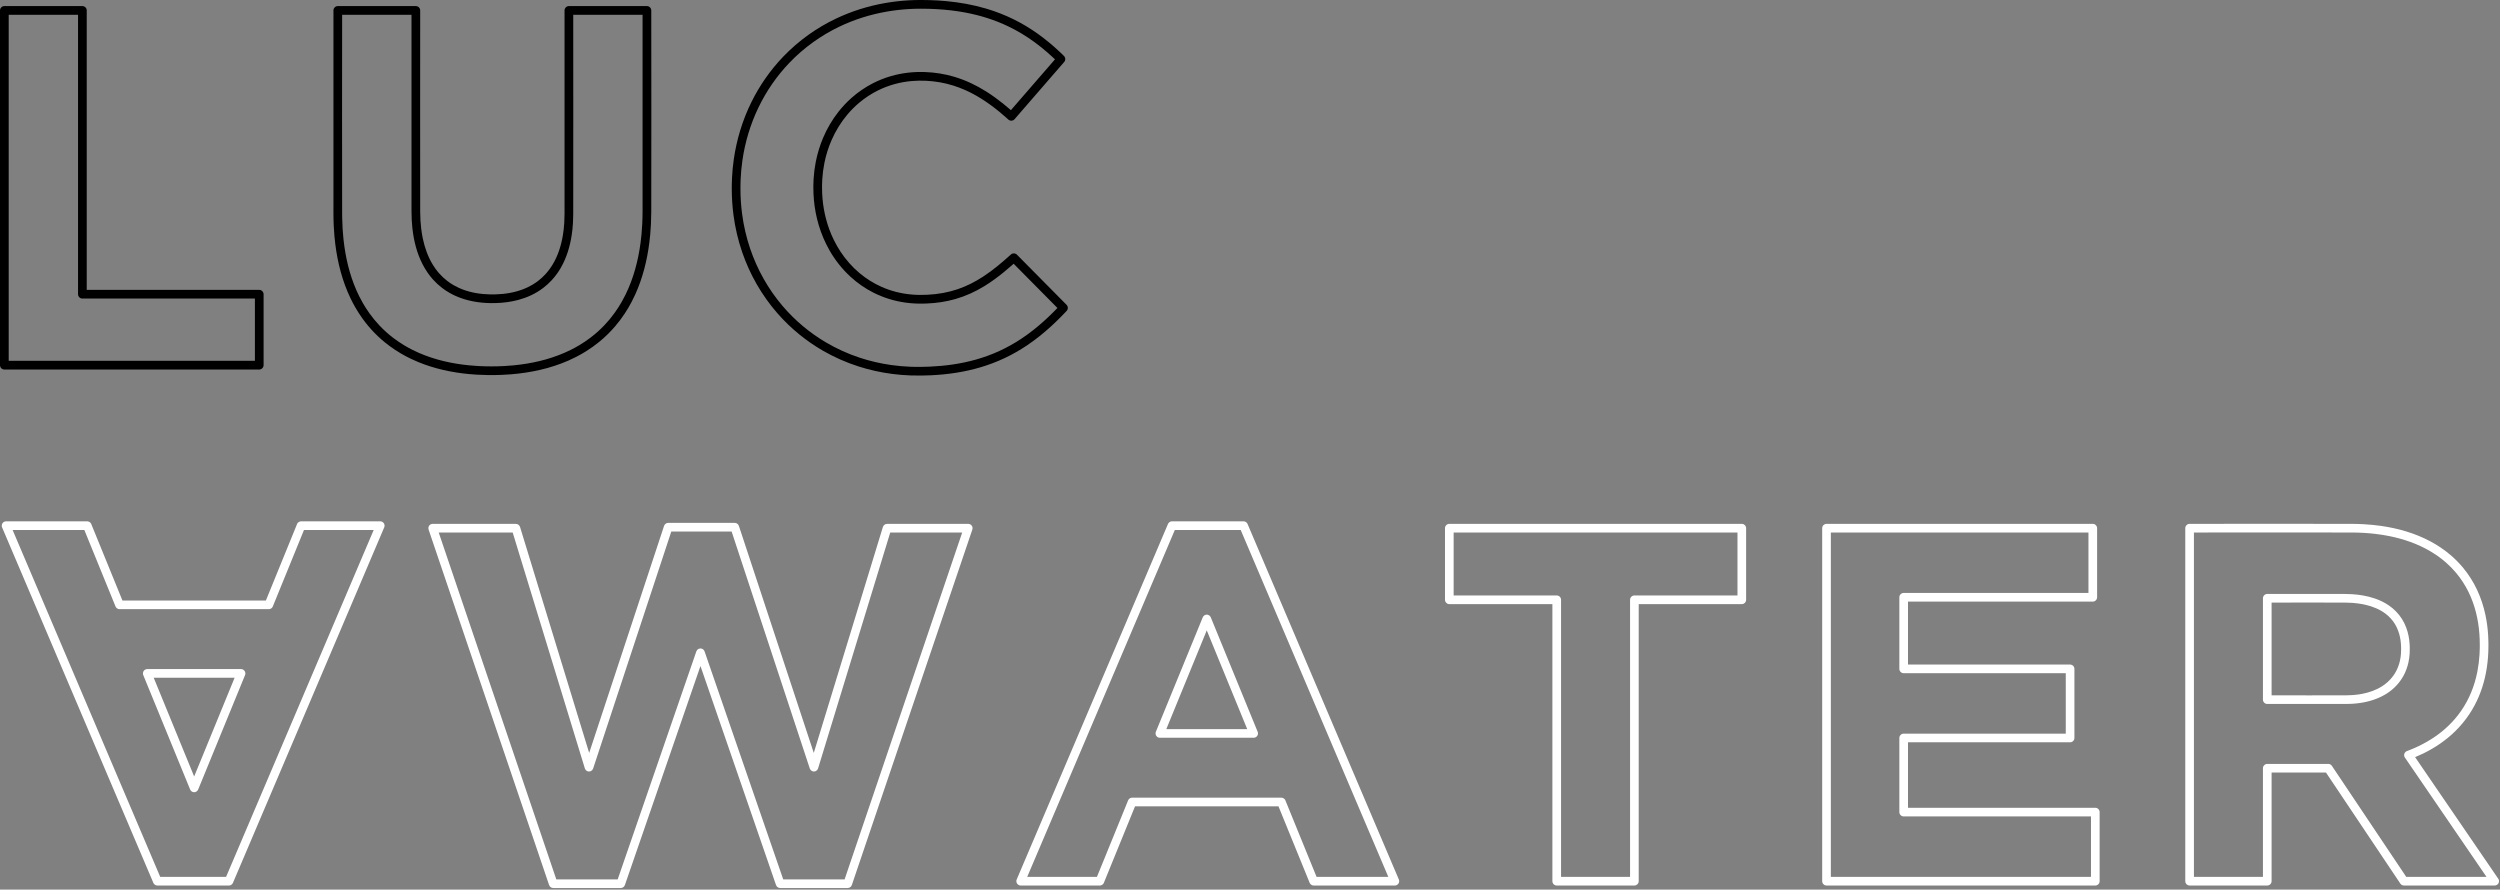 <?xml version="1.0" standalone="no"?>
<!DOCTYPE svg PUBLIC "-//W3C//DTD SVG 1.1//EN" "http://www.w3.org/Graphics/SVG/1.1/DTD/svg11.dtd">
<?xml-stylesheet type="text/css" href="/lucawater3/content/themes/elements/css/app.css"?>
<svg width="100%" height="100%" viewBox="0 0 992 353" version="1.1" xmlns="http://www.w3.org/2000/svg" xmlns:xlink="http://www.w3.org/1999/xlink" xml:space="preserve" style="fill-rule:evenodd;clip-rule:evenodd;stroke-linejoin:round;stroke-miterlimit:1.414;">
  <rect x="0" y="0" width="992" height="353" fill="#808080" stroke="none"/>
  <g>
    <path d="M103.46,115.123c0.241,0.112 0.312,0.126 0.518,0.299c0.309,0.26 0.52,0.625 0.59,1.022c0.018,0.099 0.018,0.2 0.027,0.3l0,28.151c-0.024,0.265 -0.012,0.338 -0.104,0.59c-0.173,0.476 -0.556,0.858 -1.031,1.032c-0.253,0.092 -0.326,0.08 -0.59,0.104l-101.145,0c-0.265,-0.024 -0.337,-0.012 -0.59,-0.104c-0.475,-0.174 -0.858,-0.556 -1.031,-1.032c-0.092,-0.252 -0.081,-0.325 -0.104,-0.59l0,-140.757c0.023,-0.265 0.012,-0.337 0.104,-0.59c0.173,-0.476 0.556,-0.858 1.031,-1.031c0.253,-0.092 0.325,-0.081 0.59,-0.104l30.967,0c0.265,0.023 0.337,0.012 0.59,0.104c0.475,0.173 0.858,0.555 1.031,1.031c0.092,0.253 0.081,0.325 0.104,0.59l0,110.881l68.453,0l0.299,0.026c0.097,0.026 0.194,0.052 0.291,0.078ZM3.45,5.863l0,137.307l97.694,0l0,-24.701l-68.452,0c-0.265,-0.023 -0.337,-0.012 -0.59,-0.104c-0.476,-0.173 -0.858,-0.556 -1.031,-1.031c-0.092,-0.253 -0.081,-0.325 -0.104,-0.59l0,-110.881c-9.172,0 -18.345,0 -27.517,0Z" style="fill:#000;fill-rule:nonzero;"/>
    <path d="M257.287,2.517c0.091,0.042 0.186,0.077 0.273,0.127c0.349,0.201 0.621,0.525 0.759,0.904c0.092,0.253 0.08,0.325 0.104,0.59c0,26.644 0.085,53.289 -0.002,79.933c-0.009,1.653 -0.05,3.305 -0.132,4.955c-0.068,1.355 -0.162,2.709 -0.286,4.06c-0.098,1.081 -0.215,2.161 -0.352,3.238c-0.898,7.063 -2.65,14.056 -5.604,20.55c-0.457,1.004 -0.942,1.995 -1.456,2.971c-0.798,1.515 -1.666,2.993 -2.605,4.426c-1.187,1.812 -2.488,3.551 -3.897,5.198c-1.9,2.222 -3.997,4.276 -6.259,6.128c-1.651,1.353 -3.389,2.598 -5.197,3.733c-1.306,0.819 -2.649,1.581 -4.021,2.284c-1.001,0.514 -2.018,0.996 -3.048,1.449c-7.165,3.148 -14.913,4.813 -22.692,5.453c-1.299,0.107 -2.601,0.186 -3.903,0.238c-1.782,0.071 -3.566,0.093 -5.35,0.07c-1.467,-0.02 -2.935,-0.071 -4.4,-0.158c-1.001,-0.059 -2.002,-0.134 -3.001,-0.227c-6.944,-0.645 -13.846,-2.132 -20.306,-4.799c-0.978,-0.404 -1.946,-0.835 -2.901,-1.293c-1.327,-0.637 -2.63,-1.328 -3.901,-2.072c-1.618,-0.947 -3.184,-1.981 -4.688,-3.101c-2.07,-1.541 -4.019,-3.243 -5.821,-5.091c-1.689,-1.731 -3.249,-3.589 -4.667,-5.549c-1.086,-1.5 -2.088,-3.06 -3.008,-4.668c-0.658,-1.151 -1.273,-2.326 -1.847,-3.522c-3.249,-6.771 -5.128,-14.135 -6.047,-21.57c-0.13,-1.053 -0.241,-2.108 -0.335,-3.165c-0.116,-1.318 -0.204,-2.64 -0.267,-3.962c-0.08,-1.691 -0.116,-3.383 -0.118,-5.075l0,-80.434c0.023,-0.265 0.012,-0.337 0.104,-0.59c0.173,-0.476 0.556,-0.858 1.031,-1.031c0.253,-0.092 0.325,-0.081 0.59,-0.104l30.967,0c0.265,0.023 0.337,0.012 0.59,0.104c0.475,0.173 0.858,0.555 1.031,1.031c0.092,0.253 0.081,0.325 0.104,0.59c0,26.63 -0.052,53.26 0.001,79.89c0.007,1.183 0.04,2.367 0.113,3.548c0.064,1.039 0.156,2.076 0.28,3.109c0.091,0.758 0.199,1.515 0.326,2.269c0.099,0.581 0.208,1.161 0.33,1.738c0.77,3.651 2.032,7.229 3.997,10.414c0.311,0.504 0.638,0.996 0.983,1.476c0.471,0.656 0.974,1.29 1.509,1.895c0.971,1.099 2.047,2.106 3.21,2.999c0.805,0.618 1.651,1.182 2.531,1.689c0.645,0.371 1.308,0.713 1.985,1.023c0.477,0.22 0.962,0.424 1.452,0.613c3.524,1.361 7.31,1.944 11.075,2.019c0.635,0.013 1.269,0.011 1.904,-0.004c3.928,-0.095 7.88,-0.728 11.535,-2.206c0.482,-0.195 0.957,-0.404 1.425,-0.628c0.614,-0.293 1.215,-0.611 1.801,-0.955c0.817,-0.479 1.605,-1.008 2.357,-1.585c1.058,-0.812 2.043,-1.718 2.941,-2.704c0.61,-0.67 1.18,-1.376 1.709,-2.112c0.338,-0.471 0.66,-0.955 0.964,-1.449c2.228,-3.616 3.521,-7.74 4.202,-11.913c0.121,-0.738 0.223,-1.48 0.307,-2.223c0.106,-0.933 0.185,-1.869 0.24,-2.806c0.068,-1.154 0.097,-2.309 0.1,-3.465l0,-80.632c0.023,-0.265 0.012,-0.337 0.104,-0.59c0.173,-0.476 0.555,-0.858 1.031,-1.031c0.253,-0.092 0.325,-0.081 0.59,-0.104l30.966,0l0.3,0.026c0.097,0.026 0.194,0.052 0.29,0.078ZM135.762,5.863c0,26.395 -0.085,52.79 0.001,79.185c0.003,0.394 0.007,0.789 0.012,1.184c0.026,1.54 0.081,3.079 0.176,4.617c0.082,1.332 0.192,2.663 0.332,3.991c0.106,1.002 0.229,2.001 0.371,2.998c0.964,6.79 2.793,13.501 5.851,19.658c0.472,0.952 0.973,1.889 1.504,2.809c0.806,1.398 1.679,2.757 2.621,4.068c1.248,1.738 2.615,3.391 4.092,4.939c1.656,1.736 3.45,3.339 5.358,4.792c1.388,1.057 2.837,2.036 4.333,2.933c1.08,0.648 2.186,1.253 3.312,1.817c0.832,0.417 1.676,0.811 2.529,1.183c6.291,2.742 13.063,4.261 19.877,4.928c1.234,0.12 2.471,0.213 3.709,0.281c1.707,0.092 3.416,0.136 5.125,0.136c1.711,0 3.422,-0.043 5.131,-0.135c1.242,-0.067 2.483,-0.159 3.72,-0.279c6.924,-0.671 13.806,-2.21 20.198,-4.993c0.862,-0.375 1.714,-0.773 2.556,-1.194c1.139,-0.569 2.257,-1.181 3.349,-1.835c1.517,-0.907 2.984,-1.896 4.391,-2.966c1.938,-1.472 3.759,-3.096 5.441,-4.855c1.503,-1.572 2.893,-3.251 4.163,-5.017c0.994,-1.382 1.913,-2.818 2.759,-4.295c0.538,-0.941 1.047,-1.9 1.525,-2.872c3.178,-6.456 5.032,-13.5 5.973,-20.615c0.147,-1.106 0.271,-2.216 0.375,-3.328c0.137,-1.457 0.239,-2.917 0.308,-4.379c0.08,-1.684 0.116,-3.369 0.118,-5.055l0,-77.701l-27.516,0c0,26.392 0.053,52.785 -0.001,79.177c-0.006,1.133 -0.038,2.266 -0.104,3.397c-0.049,0.836 -0.116,1.671 -0.203,2.504c-0.076,0.726 -0.167,1.451 -0.273,2.172c-0.681,4.6 -2.03,9.146 -4.369,13.185c-0.433,0.747 -0.898,1.475 -1.396,2.18c-0.676,0.955 -1.412,1.867 -2.206,2.726c-1.044,1.129 -2.187,2.165 -3.413,3.092c-1.491,1.126 -3.103,2.089 -4.795,2.883c-1.627,0.764 -3.325,1.371 -5.061,1.836c-2.975,0.797 -6.052,1.176 -9.127,1.25c-4.714,0.114 -9.492,-0.458 -13.93,-2.104c-0.623,-0.231 -1.238,-0.482 -1.844,-0.755c-0.836,-0.377 -1.653,-0.794 -2.448,-1.252c-1.011,-0.582 -1.984,-1.231 -2.909,-1.941c-1.287,-0.988 -2.481,-2.097 -3.564,-3.305c-0.749,-0.836 -1.446,-1.719 -2.088,-2.64c-0.424,-0.609 -0.824,-1.234 -1.2,-1.873c-2.488,-4.224 -3.912,-9 -4.63,-13.828c-0.11,-0.738 -0.204,-1.478 -0.282,-2.22c-0.109,-1.025 -0.189,-2.053 -0.244,-3.083c-0.061,-1.164 -0.088,-2.33 -0.09,-3.496l0,-77.905c-9.172,0 -18.344,0 -27.517,0Z" style="fill:#000;fill-rule:nonzero;"/>
    <path d="M365.798,0c1.033,0.004 2.066,0.019 3.099,0.049c2.168,0.064 4.334,0.19 6.494,0.389c5.376,0.494 10.717,1.441 15.897,2.972c3.717,1.099 7.345,2.5 10.825,4.207c3.346,1.641 6.551,3.563 9.589,5.719c3.147,2.234 6.112,4.715 8.918,7.361c0.318,0.3 0.633,0.601 0.947,0.905c0.105,0.101 0.209,0.203 0.313,0.305c0.144,0.14 0.371,0.347 0.498,0.522c0.114,0.156 0.2,0.331 0.256,0.516c0.111,0.371 0.094,0.775 -0.05,1.135c-0.095,0.24 -0.148,0.286 -0.299,0.492l-19.706,22.722c-0.194,0.188 -0.233,0.25 -0.472,0.382c-0.45,0.247 -0.998,0.28 -1.474,0.089c-0.253,-0.101 -0.3,-0.159 -0.515,-0.322c-0.25,-0.226 -0.501,-0.452 -0.753,-0.677c-0.906,-0.803 -1.823,-1.593 -2.759,-2.362c-2.34,-1.925 -4.786,-3.727 -7.36,-5.328c-2.101,-1.307 -4.288,-2.479 -6.557,-3.467c-1.426,-0.621 -2.884,-1.167 -4.366,-1.637c-3.509,-1.112 -7.165,-1.742 -10.84,-1.916c-1.958,-0.093 -3.923,-0.065 -5.875,0.115c-2.185,0.2 -4.354,0.585 -6.472,1.158c-2.283,0.617 -4.506,1.452 -6.629,2.494c-2.734,1.341 -5.297,3.022 -7.623,4.986c-1.656,1.397 -3.192,2.936 -4.591,4.59c-2.594,3.065 -4.716,6.52 -6.323,10.197c-1.26,2.884 -2.204,5.904 -2.832,8.988c-0.44,2.16 -0.726,4.351 -0.86,6.551c-0.044,0.72 -0.072,1.441 -0.084,2.162c-0.007,0.406 -0.007,0.811 -0.007,1.217c0.002,1.444 0.062,2.888 0.187,4.326c0.236,2.707 0.696,5.394 1.387,8.022c0.753,2.864 1.781,5.657 3.084,8.317c1.62,3.309 3.665,6.412 6.104,9.175c1.277,1.447 2.662,2.8 4.142,4.04c2.595,2.172 5.483,3.989 8.571,5.373c1.881,0.843 3.833,1.525 5.828,2.041c2.072,0.536 4.19,0.892 6.322,1.074c2.045,0.176 4.102,0.183 6.151,0.084c2.1,-0.102 4.195,-0.33 6.262,-0.71c1.958,-0.361 3.891,-0.858 5.776,-1.497c1.771,-0.601 3.498,-1.325 5.171,-2.158c1.684,-0.838 3.312,-1.784 4.888,-2.81c3.956,-2.576 7.571,-5.636 11.062,-8.803l0.232,-0.177c0.229,-0.12 0.283,-0.167 0.538,-0.226c0.381,-0.088 0.788,-0.042 1.141,0.128c0.235,0.114 0.277,0.172 0.474,0.339l19.706,19.908c0.166,0.199 0.224,0.242 0.335,0.479c0.21,0.447 0.217,0.974 0.019,1.426c-0.105,0.241 -0.161,0.285 -0.322,0.489c-0.229,0.243 -0.457,0.486 -0.687,0.729c-0.574,0.602 -1.151,1.2 -1.736,1.791c-1.212,1.225 -2.452,2.422 -3.723,3.585c-2.968,2.717 -6.11,5.248 -9.447,7.499c-2.876,1.94 -5.895,3.67 -9.034,5.15c-3.112,1.466 -6.338,2.686 -9.638,3.661c-3.098,0.915 -6.259,1.614 -9.449,2.124c-3.381,0.54 -6.793,0.869 -10.212,1.027c-1.252,0.057 -2.505,0.092 -3.759,0.106c-1.414,0.016 -2.828,0.005 -4.241,-0.046c-2.417,-0.088 -4.831,-0.284 -7.23,-0.593c-4.563,-0.587 -9.075,-1.581 -13.455,-2.988c-4.878,-1.566 -9.591,-3.643 -14.03,-6.2c-3.33,-1.918 -6.505,-4.104 -9.483,-6.532c-3.129,-2.551 -6.04,-5.369 -8.693,-8.412c-3.096,-3.551 -5.839,-7.409 -8.183,-11.496c-2.303,-4.017 -4.22,-8.253 -5.727,-12.631c-1.649,-4.789 -2.806,-9.744 -3.471,-14.765c-0.459,-3.461 -0.682,-6.952 -0.684,-10.443c0,-0.533 0.001,-1.066 0.009,-1.599c0.012,-0.872 0.039,-1.744 0.081,-2.615c0.121,-2.579 0.368,-5.152 0.742,-7.707c0.554,-3.788 1.388,-7.536 2.502,-11.2c1.201,-3.95 2.728,-7.802 4.568,-11.499c1.554,-3.122 3.331,-6.133 5.316,-9.001c2.188,-3.16 4.63,-6.145 7.297,-8.915c3.041,-3.158 6.373,-6.034 9.941,-8.582c3.382,-2.413 6.974,-4.531 10.721,-6.326c3.213,-1.541 6.539,-2.844 9.94,-3.906c3.203,-1 6.472,-1.786 9.778,-2.361c3.015,-0.525 6.061,-0.875 9.117,-1.058c1.529,-0.091 3.06,-0.138 4.592,-0.15c0.277,-0.001 0.554,-0.001 0.831,-0.001ZM365.235,3.45c-1.553,0.007 -3.105,0.053 -4.655,0.145c-2.926,0.175 -5.843,0.51 -8.731,1.013c-3.231,0.562 -6.427,1.335 -9.555,2.323c-3.238,1.022 -6.403,2.274 -9.46,3.751c-3.496,1.689 -6.85,3.673 -10.01,5.929c-3.453,2.465 -6.674,5.253 -9.607,8.319c-2.481,2.593 -4.756,5.383 -6.799,8.333c-2.053,2.965 -3.872,6.092 -5.44,9.34c-1.619,3.355 -2.97,6.84 -4.043,10.408c-1.053,3.503 -1.839,7.086 -2.358,10.708c-0.35,2.445 -0.579,4.908 -0.688,7.376c-0.034,0.759 -0.056,1.518 -0.067,2.277c-0.008,0.515 -0.009,1.03 -0.009,1.546c0.002,3.34 0.215,6.68 0.654,9.992c0.616,4.65 1.674,9.241 3.173,13.686c1.412,4.184 3.216,8.235 5.389,12.079c2.139,3.784 4.637,7.366 7.453,10.678c2.488,2.926 5.225,5.641 8.172,8.105c2.803,2.344 5.795,4.46 8.939,6.323c4.253,2.521 8.779,4.574 13.472,6.13c4.087,1.354 8.297,2.33 12.561,2.932c2.514,0.355 5.047,0.58 7.584,0.68c1.437,0.057 2.874,0.069 4.312,0.053c1.113,-0.012 2.227,-0.042 3.34,-0.09c6.22,-0.268 12.431,-1.121 18.428,-2.82c3.154,-0.894 6.242,-2.02 9.223,-3.385c2.999,-1.373 5.886,-2.986 8.639,-4.803c3.278,-2.163 6.361,-4.611 9.27,-7.247c1.173,-1.062 2.318,-2.156 3.439,-3.273c0.512,-0.511 1.019,-1.029 1.522,-1.549l0.202,-0.21l-17.373,-17.55c-0.284,0.253 -0.569,0.505 -0.855,0.756c-1.023,0.895 -2.057,1.777 -3.11,2.635c-2.436,1.985 -4.972,3.854 -7.654,5.495c-1.805,1.104 -3.674,2.104 -5.606,2.969c-1.963,0.878 -3.989,1.615 -6.058,2.199c-1.787,0.503 -3.605,0.893 -5.439,1.176c-1.96,0.302 -3.938,0.481 -5.92,0.558c-1.346,0.051 -2.694,0.061 -4.04,0.009c-1.428,-0.056 -2.854,-0.182 -4.27,-0.38c-2.191,-0.306 -4.359,-0.785 -6.473,-1.44c-2.139,-0.662 -4.222,-1.503 -6.22,-2.513c-3.295,-1.666 -6.352,-3.792 -9.074,-6.285c-3.319,-3.04 -6.133,-6.616 -8.364,-10.521c-1.797,-3.144 -3.218,-6.5 -4.256,-9.969c-0.966,-3.23 -1.6,-6.557 -1.911,-9.913c-0.15,-1.631 -0.223,-3.268 -0.225,-4.906c0,-0.427 0,-0.853 0.007,-1.28c0.013,-0.772 0.043,-1.544 0.09,-2.315c0.139,-2.267 0.427,-4.526 0.868,-6.754c0.64,-3.24 1.605,-6.416 2.893,-9.458c1.559,-3.685 3.593,-7.171 6.066,-10.318c1.567,-1.995 3.309,-3.852 5.206,-5.537c2.55,-2.264 5.38,-4.213 8.412,-5.776c2.292,-1.181 4.698,-2.14 7.174,-2.863c2.288,-0.668 4.633,-1.133 7.001,-1.398c2.22,-0.248 4.458,-0.315 6.69,-0.232c1.917,0.071 3.829,0.255 5.723,0.559c1.939,0.31 3.858,0.747 5.741,1.304c2.261,0.67 4.468,1.516 6.606,2.512c2.112,0.984 4.155,2.113 6.127,3.354c2.317,1.458 4.536,3.07 6.671,4.783c0.973,0.781 1.927,1.585 2.869,2.404l0.238,0.208l17.49,-20.167c-0.22,-0.21 -0.441,-0.418 -0.663,-0.626c-0.768,-0.714 -1.544,-1.419 -2.336,-2.108c-1.629,-1.418 -3.313,-2.773 -5.056,-4.049c-3.314,-2.426 -6.841,-4.56 -10.547,-6.332c-2.634,-1.258 -5.354,-2.334 -8.132,-3.228c-2.924,-0.941 -5.912,-1.682 -8.932,-2.246c-3.711,-0.692 -7.469,-1.118 -11.237,-1.333c-1.768,-0.101 -3.537,-0.153 -5.308,-0.169c-0.388,-0.003 -0.775,-0.004 -1.163,-0.004Z" style="fill:#000;fill-rule:nonzero;"/>
  </g>
  <g>
    <path d="M151.483,206.976c0.245,0.118 0.319,0.133 0.526,0.314c0.39,0.341 0.609,0.851 0.586,1.368c-0.012,0.275 -0.052,0.339 -0.135,0.598l-60.03,141.07c-0.044,0.084 -0.082,0.172 -0.134,0.253c-0.206,0.323 -0.521,0.571 -0.883,0.696c-0.242,0.084 -0.31,0.074 -0.563,0.095l-28.414,0c-0.095,-0.008 -0.191,-0.008 -0.285,-0.024c-0.378,-0.064 -0.729,-0.256 -0.987,-0.54c-0.172,-0.19 -0.189,-0.256 -0.307,-0.48l-60.03,-141.07c-0.083,-0.259 -0.123,-0.323 -0.135,-0.598c-0.009,-0.205 0.019,-0.411 0.083,-0.606c0.16,-0.493 0.544,-0.894 1.029,-1.076c0.258,-0.096 0.332,-0.085 0.603,-0.109l32.216,0c0.096,0.008 0.193,0.008 0.289,0.024c0.383,0.066 0.738,0.263 0.995,0.554c0.172,0.194 0.189,0.262 0.305,0.491l12.371,30.347l56.921,0l12.371,-30.347c0.116,-0.229 0.133,-0.297 0.305,-0.491c0.258,-0.291 0.613,-0.488 0.996,-0.554c0.095,-0.016 0.192,-0.016 0.289,-0.024l31.415,0l0.306,0.028c0.099,0.027 0.198,0.054 0.297,0.081ZM5.003,210.3l58.569,137.637l26.143,0l58.569,-137.637l-27.665,0l-12.371,30.347l-0.132,0.259c-0.153,0.205 -0.181,0.27 -0.383,0.432c-0.227,0.182 -0.499,0.304 -0.786,0.353c-0.095,0.017 -0.192,0.017 -0.289,0.025l-59.229,0c-0.256,-0.022 -0.325,-0.011 -0.57,-0.097c-0.366,-0.129 -0.683,-0.383 -0.888,-0.713c-0.051,-0.083 -0.088,-0.173 -0.132,-0.259l-12.37,-30.347c-9.489,0 -18.977,0 -28.466,0ZM95.957,265.523c0.261,0.071 0.335,0.073 0.57,0.212c0.353,0.209 0.623,0.543 0.753,0.932c0.065,0.193 0.095,0.397 0.089,0.601c-0.009,0.274 -0.048,0.337 -0.128,0.595l-18.609,45.423c-0.048,0.092 -0.088,0.189 -0.144,0.276c-0.112,0.176 -0.256,0.33 -0.424,0.454c-0.168,0.124 -0.357,0.216 -0.558,0.272c-0.506,0.142 -1.06,0.04 -1.483,-0.272c-0.167,-0.124 -0.311,-0.278 -0.424,-0.454c-0.056,-0.087 -0.096,-0.184 -0.144,-0.276l-18.609,-45.423c-0.08,-0.258 -0.118,-0.321 -0.127,-0.595c-0.007,-0.204 0.023,-0.408 0.088,-0.601c0.164,-0.488 0.547,-0.884 1.029,-1.063c0.256,-0.096 0.329,-0.084 0.598,-0.108l37.219,0c0.101,0.009 0.203,0.018 0.304,0.027ZM60.993,268.929l16.051,39.178l16.05,-39.178c-10.7,0 -21.401,0 -32.101,0Z" style="fill:#fff;fill-rule:nonzero;"/>
    <path d="M205.996,208.45l0.352,0.632l27.435,89.682l29.723,-90.118l0.358,-0.614l0.577,-0.417l0.696,-0.148l26.413,0l0.696,0.148l0.576,0.417l0.358,0.614l29.724,90.118l27.434,-89.682l0.353,-0.632l0.581,-0.43l0.707,-0.153l32.216,0c0.212,0.041 0.436,0.043 0.636,0.123c0.409,0.163 0.739,0.476 0.923,0.875c0.091,0.196 0.144,0.413 0.156,0.629c0.011,0.215 -0.059,0.428 -0.089,0.641l-47.823,141.07l-0.36,0.608l-0.575,0.412l-0.691,0.146l-26.813,0l-0.689,-0.145l-0.573,-0.408l-0.361,-0.604l-29.993,-86.941l-29.993,86.941l-0.361,0.604l-0.573,0.408l-0.689,0.145l-26.813,0l-0.692,-0.146l-0.574,-0.412l-0.36,-0.608l-47.823,-141.07l-0.089,-0.641c0.052,-0.21 0.065,-0.433 0.156,-0.629c0.184,-0.399 0.514,-0.712 0.922,-0.875c0.201,-0.08 0.424,-0.082 0.636,-0.123l33.017,0l0.707,0.153c0.194,0.143 0.388,0.287 0.582,0.43ZM279.205,257.845l0.361,0.604l31.216,90.488l24.359,0l46.66,-137.636l-28.551,0l-28.643,93.632l-0.349,0.627l-0.574,0.43l-0.7,0.158l-0.703,-0.143l-0.584,-0.417l-0.362,-0.619l-31.027,-94.068l-23.93,0l-31.027,94.068l-0.362,0.619l-0.583,0.417l-0.704,0.143l-0.7,-0.158l-0.574,-0.43l-0.349,-0.627l-28.642,-93.632l-29.352,0l46.66,137.636l24.359,0l31.216,-90.488l0.361,-0.604l0.573,-0.409l0.689,-0.144l0.689,0.144c0.191,0.136 0.382,0.272 0.573,0.409Z" style="fill:#fff;fill-rule:nonzero;"/>
    <path d="M493.735,206.891c0.092,0.023 0.187,0.039 0.277,0.071c0.271,0.094 0.517,0.256 0.71,0.469c0.171,0.19 0.189,0.257 0.307,0.48l60.03,141.07c0.083,0.259 0.123,0.323 0.135,0.598c0.023,0.517 -0.196,1.027 -0.586,1.368c-0.155,0.135 -0.333,0.242 -0.526,0.314c-0.258,0.096 -0.332,0.085 -0.603,0.109l-32.216,0c-0.255,-0.022 -0.325,-0.011 -0.569,-0.097c-0.367,-0.129 -0.684,-0.383 -0.889,-0.713c-0.051,-0.082 -0.088,-0.172 -0.132,-0.259l-12.37,-30.346l-56.921,0l-12.371,30.346c-0.117,0.229 -0.133,0.297 -0.305,0.491c-0.258,0.291 -0.613,0.488 -0.996,0.554c-0.095,0.016 -0.192,0.016 -0.289,0.024l-31.415,0c-0.271,-0.024 -0.345,-0.013 -0.603,-0.109c-0.193,-0.072 -0.371,-0.179 -0.526,-0.314c-0.39,-0.341 -0.609,-0.851 -0.586,-1.368c0.012,-0.275 0.051,-0.339 0.135,-0.598l60.03,-141.07c0.044,-0.084 0.082,-0.172 0.133,-0.253c0.207,-0.323 0.521,-0.571 0.884,-0.696c0.242,-0.084 0.31,-0.074 0.562,-0.095l28.414,0c0.095,0.008 0.191,0.016 0.286,0.024ZM466.171,210.3l-58.569,137.637l27.665,0l12.371,-30.347l0.132,-0.258c0.153,-0.206 0.181,-0.271 0.383,-0.433c0.227,-0.182 0.499,-0.304 0.786,-0.353c0.095,-0.017 0.192,-0.017 0.289,-0.025l59.229,0c0.096,0.008 0.193,0.008 0.289,0.025c0.383,0.065 0.738,0.262 0.995,0.553c0.172,0.194 0.189,0.262 0.306,0.491l12.37,30.347l28.466,0l-58.569,-137.637c-8.714,0 -17.429,0 -26.143,0ZM478.998,243.892c0.102,0.019 0.207,0.029 0.307,0.057c0.402,0.112 0.756,0.374 0.982,0.726c0.056,0.087 0.096,0.184 0.144,0.276l18.609,45.423c0.08,0.258 0.118,0.321 0.127,0.595c0.007,0.204 -0.023,0.408 -0.088,0.602c-0.164,0.487 -0.547,0.883 -1.029,1.062c-0.256,0.096 -0.33,0.084 -0.599,0.108l-37.218,0c-0.269,-0.024 -0.343,-0.012 -0.599,-0.108c-0.482,-0.179 -0.865,-0.575 -1.029,-1.062c-0.065,-0.194 -0.094,-0.398 -0.088,-0.602c0.009,-0.274 0.048,-0.337 0.127,-0.595l18.61,-45.423c0.048,-0.092 0.087,-0.189 0.144,-0.276c0.225,-0.352 0.579,-0.614 0.982,-0.726c0.1,-0.028 0.204,-0.038 0.306,-0.057c0.104,0 0.208,0 0.312,0ZM462.791,289.308l32.102,0l-16.051,-39.178c-5.35,13.059 -10.7,26.119 -16.051,39.178Z" style="fill:#fff;fill-rule:nonzero;"/>
    <path d="M691.445,207.894c0.256,0.068 0.329,0.07 0.56,0.203c0.348,0.201 0.618,0.523 0.755,0.9c0.092,0.252 0.081,0.324 0.104,0.587l0,28.414c-0.023,0.264 -0.012,0.336 -0.104,0.587c-0.172,0.474 -0.553,0.854 -1.026,1.026c-0.251,0.092 -0.323,0.081 -0.587,0.104l-40.904,0l0,109.938l-0.026,0.298c-0.069,0.256 -0.07,0.329 -0.204,0.561c-0.201,0.347 -0.523,0.617 -0.9,0.755c-0.251,0.091 -0.323,0.08 -0.587,0.103l-30.815,0c-0.264,-0.023 -0.336,-0.012 -0.587,-0.103c-0.474,-0.173 -0.854,-0.553 -1.026,-1.026c-0.092,-0.252 -0.081,-0.324 -0.104,-0.588l0,-109.938l-40.904,0l-0.298,-0.026c-0.256,-0.069 -0.329,-0.07 -0.561,-0.204c-0.347,-0.201 -0.617,-0.523 -0.754,-0.9c-0.092,-0.251 -0.081,-0.323 -0.104,-0.587l0,-28.414c0.023,-0.263 0.012,-0.335 0.104,-0.587c0.172,-0.473 0.552,-0.854 1.026,-1.026c0.251,-0.092 0.323,-0.08 0.587,-0.104l116.057,0c0.099,0.009 0.199,0.018 0.298,0.027ZM576.806,211.301l0,24.981l40.905,0c0.263,0.023 0.335,0.012 0.587,0.103c0.473,0.172 0.854,0.553 1.026,1.026c0.092,0.252 0.08,0.324 0.103,0.587l0,109.939l27.382,0l0,-109.939c0.023,-0.263 0.012,-0.335 0.104,-0.587c0.172,-0.473 0.553,-0.854 1.026,-1.026c0.251,-0.091 0.323,-0.08 0.587,-0.103l40.904,0l0,-24.981c-37.541,0 -75.082,0 -112.624,0Z" style="fill:#fff;fill-rule:nonzero;"/>
    <path d="M830.714,207.894c0.256,0.068 0.328,0.07 0.56,0.203c0.348,0.201 0.618,0.523 0.755,0.9c0.092,0.252 0.081,0.324 0.104,0.587l0,27.414c-0.023,0.263 -0.012,0.335 -0.104,0.587c-0.172,0.473 -0.553,0.854 -1.026,1.026c-0.252,0.091 -0.323,0.08 -0.587,0.103l-73.32,0l0,24.981l64.315,0c0.264,0.023 0.336,0.012 0.588,0.104c0.473,0.172 0.853,0.552 1.026,1.026c0.091,0.251 0.08,0.323 0.103,0.587l0,27.413c-0.023,0.264 -0.012,0.336 -0.103,0.587c-0.173,0.474 -0.553,0.854 -1.026,1.026c-0.252,0.092 -0.324,0.081 -0.588,0.104l-64.315,0l0,25.981l74.32,0c0.264,0.023 0.336,0.012 0.588,0.104c0.473,0.172 0.853,0.553 1.026,1.026c0.091,0.251 0.08,0.323 0.103,0.587l0,27.413c-0.023,0.264 -0.012,0.336 -0.103,0.588c-0.173,0.473 -0.553,0.853 -1.026,1.026c-0.252,0.091 -0.324,0.08 -0.588,0.103l-106.652,0c-0.264,-0.023 -0.336,-0.012 -0.587,-0.103c-0.474,-0.173 -0.854,-0.553 -1.026,-1.026c-0.092,-0.252 -0.081,-0.324 -0.104,-0.588l0,-140.069c0.023,-0.263 0.012,-0.335 0.104,-0.587c0.172,-0.473 0.552,-0.854 1.026,-1.026c0.251,-0.092 0.323,-0.08 0.587,-0.104l105.652,0c0.099,0.009 0.199,0.018 0.298,0.027ZM726.48,211.301l0,136.636l103.22,0l0,-23.98l-74.321,0c-0.264,-0.024 -0.336,-0.012 -0.587,-0.104c-0.473,-0.172 -0.854,-0.553 -1.026,-1.026c-0.092,-0.252 -0.081,-0.324 -0.104,-0.587l0,-29.415c0.023,-0.263 0.012,-0.335 0.104,-0.587c0.172,-0.473 0.553,-0.854 1.026,-1.026c0.251,-0.091 0.323,-0.08 0.587,-0.103l64.316,0l0,-23.981l-64.316,0c-0.264,-0.023 -0.336,-0.011 -0.587,-0.103c-0.473,-0.172 -0.854,-0.553 -1.026,-1.026c-0.092,-0.252 -0.081,-0.324 -0.104,-0.587l0,-28.414c0.023,-0.264 0.012,-0.336 0.104,-0.587c0.172,-0.474 0.553,-0.854 1.026,-1.026c0.251,-0.092 0.323,-0.081 0.587,-0.104l73.32,0l0,-23.98c-34.073,0 -68.146,0 -102.219,0Z" style="fill:#fff;fill-rule:nonzero;"/>
    <path d="M933.26,207.868c1.544,0.01 3.087,0.051 4.628,0.136c1.244,0.069 2.486,0.165 3.725,0.289c1.085,0.11 2.168,0.241 3.247,0.396c6.774,0.974 13.462,2.893 19.516,6.125c1.345,0.718 2.656,1.5 3.925,2.347c1.487,0.993 2.915,2.075 4.268,3.244c1.701,1.47 3.284,3.076 4.722,4.803c2.259,2.713 4.155,5.72 5.649,8.917c1.469,3.146 2.55,6.467 3.275,9.861c0.566,2.656 0.917,5.356 1.082,8.066c0.055,0.906 0.089,1.812 0.104,2.719c0.008,0.479 0.009,0.959 0.008,1.438c-0.001,1.508 -0.053,3.015 -0.164,4.519c-0.209,2.826 -0.626,5.639 -1.284,8.397c-0.578,2.428 -1.345,4.812 -2.309,7.115c-1.063,2.539 -2.367,4.976 -3.899,7.263c-1.574,2.348 -3.387,4.533 -5.397,6.521c-1.853,1.834 -3.871,3.499 -6.011,4.987c-2.116,1.473 -4.351,2.774 -6.665,3.91c-1.078,0.53 -2.174,1.022 -3.284,1.485l-0.083,0.034l32.999,48.244l0.141,0.249c0.087,0.238 0.125,0.296 0.15,0.551c0.019,0.19 0.006,0.383 -0.039,0.569c-0.112,0.468 -0.423,0.875 -0.845,1.106c-0.168,0.092 -0.35,0.155 -0.539,0.187c-0.094,0.016 -0.19,0.016 -0.285,0.024l-36.018,0c-0.093,-0.008 -0.187,-0.008 -0.279,-0.023c-0.278,-0.046 -0.542,-0.16 -0.765,-0.331c-0.199,-0.152 -0.228,-0.213 -0.382,-0.407l-29.505,-44.061l-21.579,0l0,43.105c-0.023,0.264 -0.012,0.336 -0.104,0.588c-0.172,0.473 -0.553,0.853 -1.026,1.026c-0.251,0.091 -0.323,0.08 -0.587,0.103l-30.815,0c-0.264,-0.023 -0.336,-0.012 -0.587,-0.103c-0.473,-0.173 -0.854,-0.553 -1.026,-1.026c-0.092,-0.252 -0.081,-0.324 -0.104,-0.588l0,-140.069c0.023,-0.263 0.012,-0.335 0.104,-0.587c0.172,-0.473 0.553,-0.854 1.026,-1.026c0.251,-0.092 0.323,-0.08 0.587,-0.104c21.475,0 42.95,-0.043 64.425,0.001ZM870.552,211.301l0,136.636l27.381,0l0,-43.106l0.026,-0.298c0.069,-0.255 0.071,-0.328 0.204,-0.56c0.201,-0.348 0.523,-0.618 0.9,-0.755c0.252,-0.091 0.323,-0.08 0.587,-0.103l24.212,0c0.247,0.02 0.314,0.01 0.551,0.09c0.266,0.091 0.509,0.247 0.701,0.452c0.064,0.068 0.116,0.146 0.174,0.219l29.505,44.061l31.848,0l-32.38,-47.339c-0.124,-0.218 -0.17,-0.268 -0.238,-0.511c-0.126,-0.458 -0.055,-0.958 0.195,-1.362c0.1,-0.161 0.225,-0.304 0.371,-0.424c0.073,-0.06 0.151,-0.114 0.233,-0.161c0.157,-0.09 0.296,-0.134 0.461,-0.196c0.135,-0.051 0.269,-0.102 0.404,-0.153c0.2,-0.078 0.401,-0.156 0.601,-0.235c1.118,-0.446 2.224,-0.924 3.311,-1.442c2.178,-1.037 4.284,-2.226 6.282,-3.576c1.945,-1.314 3.787,-2.781 5.488,-4.399c1.929,-1.834 3.675,-3.861 5.192,-6.049c1.596,-2.303 2.936,-4.78 4.005,-7.37c1.113,-2.7 1.932,-5.517 2.484,-8.384c0.42,-2.178 0.687,-4.384 0.821,-6.598c0.05,-0.835 0.082,-1.67 0.096,-2.506c0.008,-0.475 0.009,-0.949 0.009,-1.423c-0.002,-1.394 -0.048,-2.788 -0.148,-4.179c-0.21,-2.91 -0.652,-5.806 -1.37,-8.635c-0.713,-2.811 -1.701,-5.555 -2.984,-8.157c-1.31,-2.655 -2.926,-5.157 -4.821,-7.433c-1.26,-1.513 -2.642,-2.926 -4.123,-4.223c-1.168,-1.023 -2.397,-1.975 -3.676,-2.854c-0.847,-0.582 -1.715,-1.132 -2.602,-1.651c-5.006,-2.927 -10.561,-4.83 -16.234,-5.964c-0.876,-0.176 -1.755,-0.333 -2.636,-0.472c-1.019,-0.162 -2.042,-0.301 -3.067,-0.419c-1.414,-0.162 -2.833,-0.284 -4.254,-0.369c-1.603,-0.096 -3.209,-0.141 -4.815,-0.151c-20.898,-0.043 -41.796,-0.001 -62.694,-0.001ZM930.447,235.682c0.947,0.005 1.894,0.033 2.839,0.093c0.794,0.05 1.587,0.122 2.376,0.217c0.6,0.073 1.199,0.16 1.795,0.261c3.26,0.557 6.476,1.573 9.328,3.273c0.401,0.239 0.794,0.492 1.178,0.758c0.493,0.341 0.97,0.704 1.43,1.089c0.942,0.791 1.807,1.674 2.573,2.638c0.798,1.005 1.487,2.096 2.055,3.247c0.546,1.105 0.981,2.263 1.311,3.449c0.578,2.072 0.837,4.225 0.86,6.374c0.008,0.731 0.002,1.463 -0.04,2.193c-0.072,1.228 -0.236,2.451 -0.504,3.651c-0.414,1.859 -1.08,3.661 -2.003,5.328c-0.955,1.724 -2.181,3.292 -3.617,4.64c-0.633,0.594 -1.306,1.146 -2.011,1.653c-0.607,0.438 -1.238,0.842 -1.888,1.214c-3.419,1.955 -7.303,2.979 -11.202,3.375c-0.575,0.058 -1.152,0.103 -1.729,0.135c-0.776,0.044 -1.553,0.063 -2.331,0.064l-31.217,0c-0.264,-0.023 -0.335,-0.011 -0.587,-0.103c-0.473,-0.172 -0.854,-0.553 -1.026,-1.026c-0.092,-0.252 -0.081,-0.324 -0.104,-0.587l0,-40.22c0.023,-0.264 0.012,-0.336 0.104,-0.587c0.172,-0.473 0.553,-0.854 1.026,-1.026c0.252,-0.092 0.323,-0.081 0.587,-0.104c10.266,0 20.531,-0.017 30.797,0.001ZM901.367,239.115l0,36.786c9.945,0 19.89,0.061 29.835,-0.001c0.814,-0.009 1.629,-0.039 2.441,-0.099c0.669,-0.049 1.337,-0.118 2.002,-0.207c0.49,-0.067 0.979,-0.144 1.465,-0.234c2.861,-0.53 5.672,-1.495 8.129,-3.074c0.327,-0.21 0.647,-0.431 0.959,-0.662c0.426,-0.316 0.838,-0.652 1.233,-1.007c1.282,-1.155 2.374,-2.516 3.21,-4.027c0.783,-1.414 1.34,-2.948 1.681,-4.527c0.196,-0.902 0.322,-1.819 0.386,-2.74c0.035,-0.505 0.052,-1.011 0.052,-1.517c0.001,-0.372 0.001,-0.745 -0.009,-1.117c-0.048,-1.707 -0.267,-3.414 -0.726,-5.061c-0.273,-0.979 -0.631,-1.936 -1.082,-2.849c-0.396,-0.801 -0.863,-1.567 -1.397,-2.283c-0.573,-0.769 -1.224,-1.481 -1.936,-2.123c-0.335,-0.303 -0.684,-0.591 -1.044,-0.863c-2.272,-1.72 -4.966,-2.808 -7.722,-3.47c-0.461,-0.111 -0.925,-0.21 -1.391,-0.299c-0.581,-0.11 -1.166,-0.204 -1.752,-0.283c-0.768,-0.103 -1.54,-0.18 -2.314,-0.235c-0.926,-0.067 -1.855,-0.099 -2.783,-0.107c-9.746,-0.052 -19.492,-0.001 -29.237,-0.001Z" style="fill:#fff;fill-rule:nonzero;"/>
  </g>
</svg>